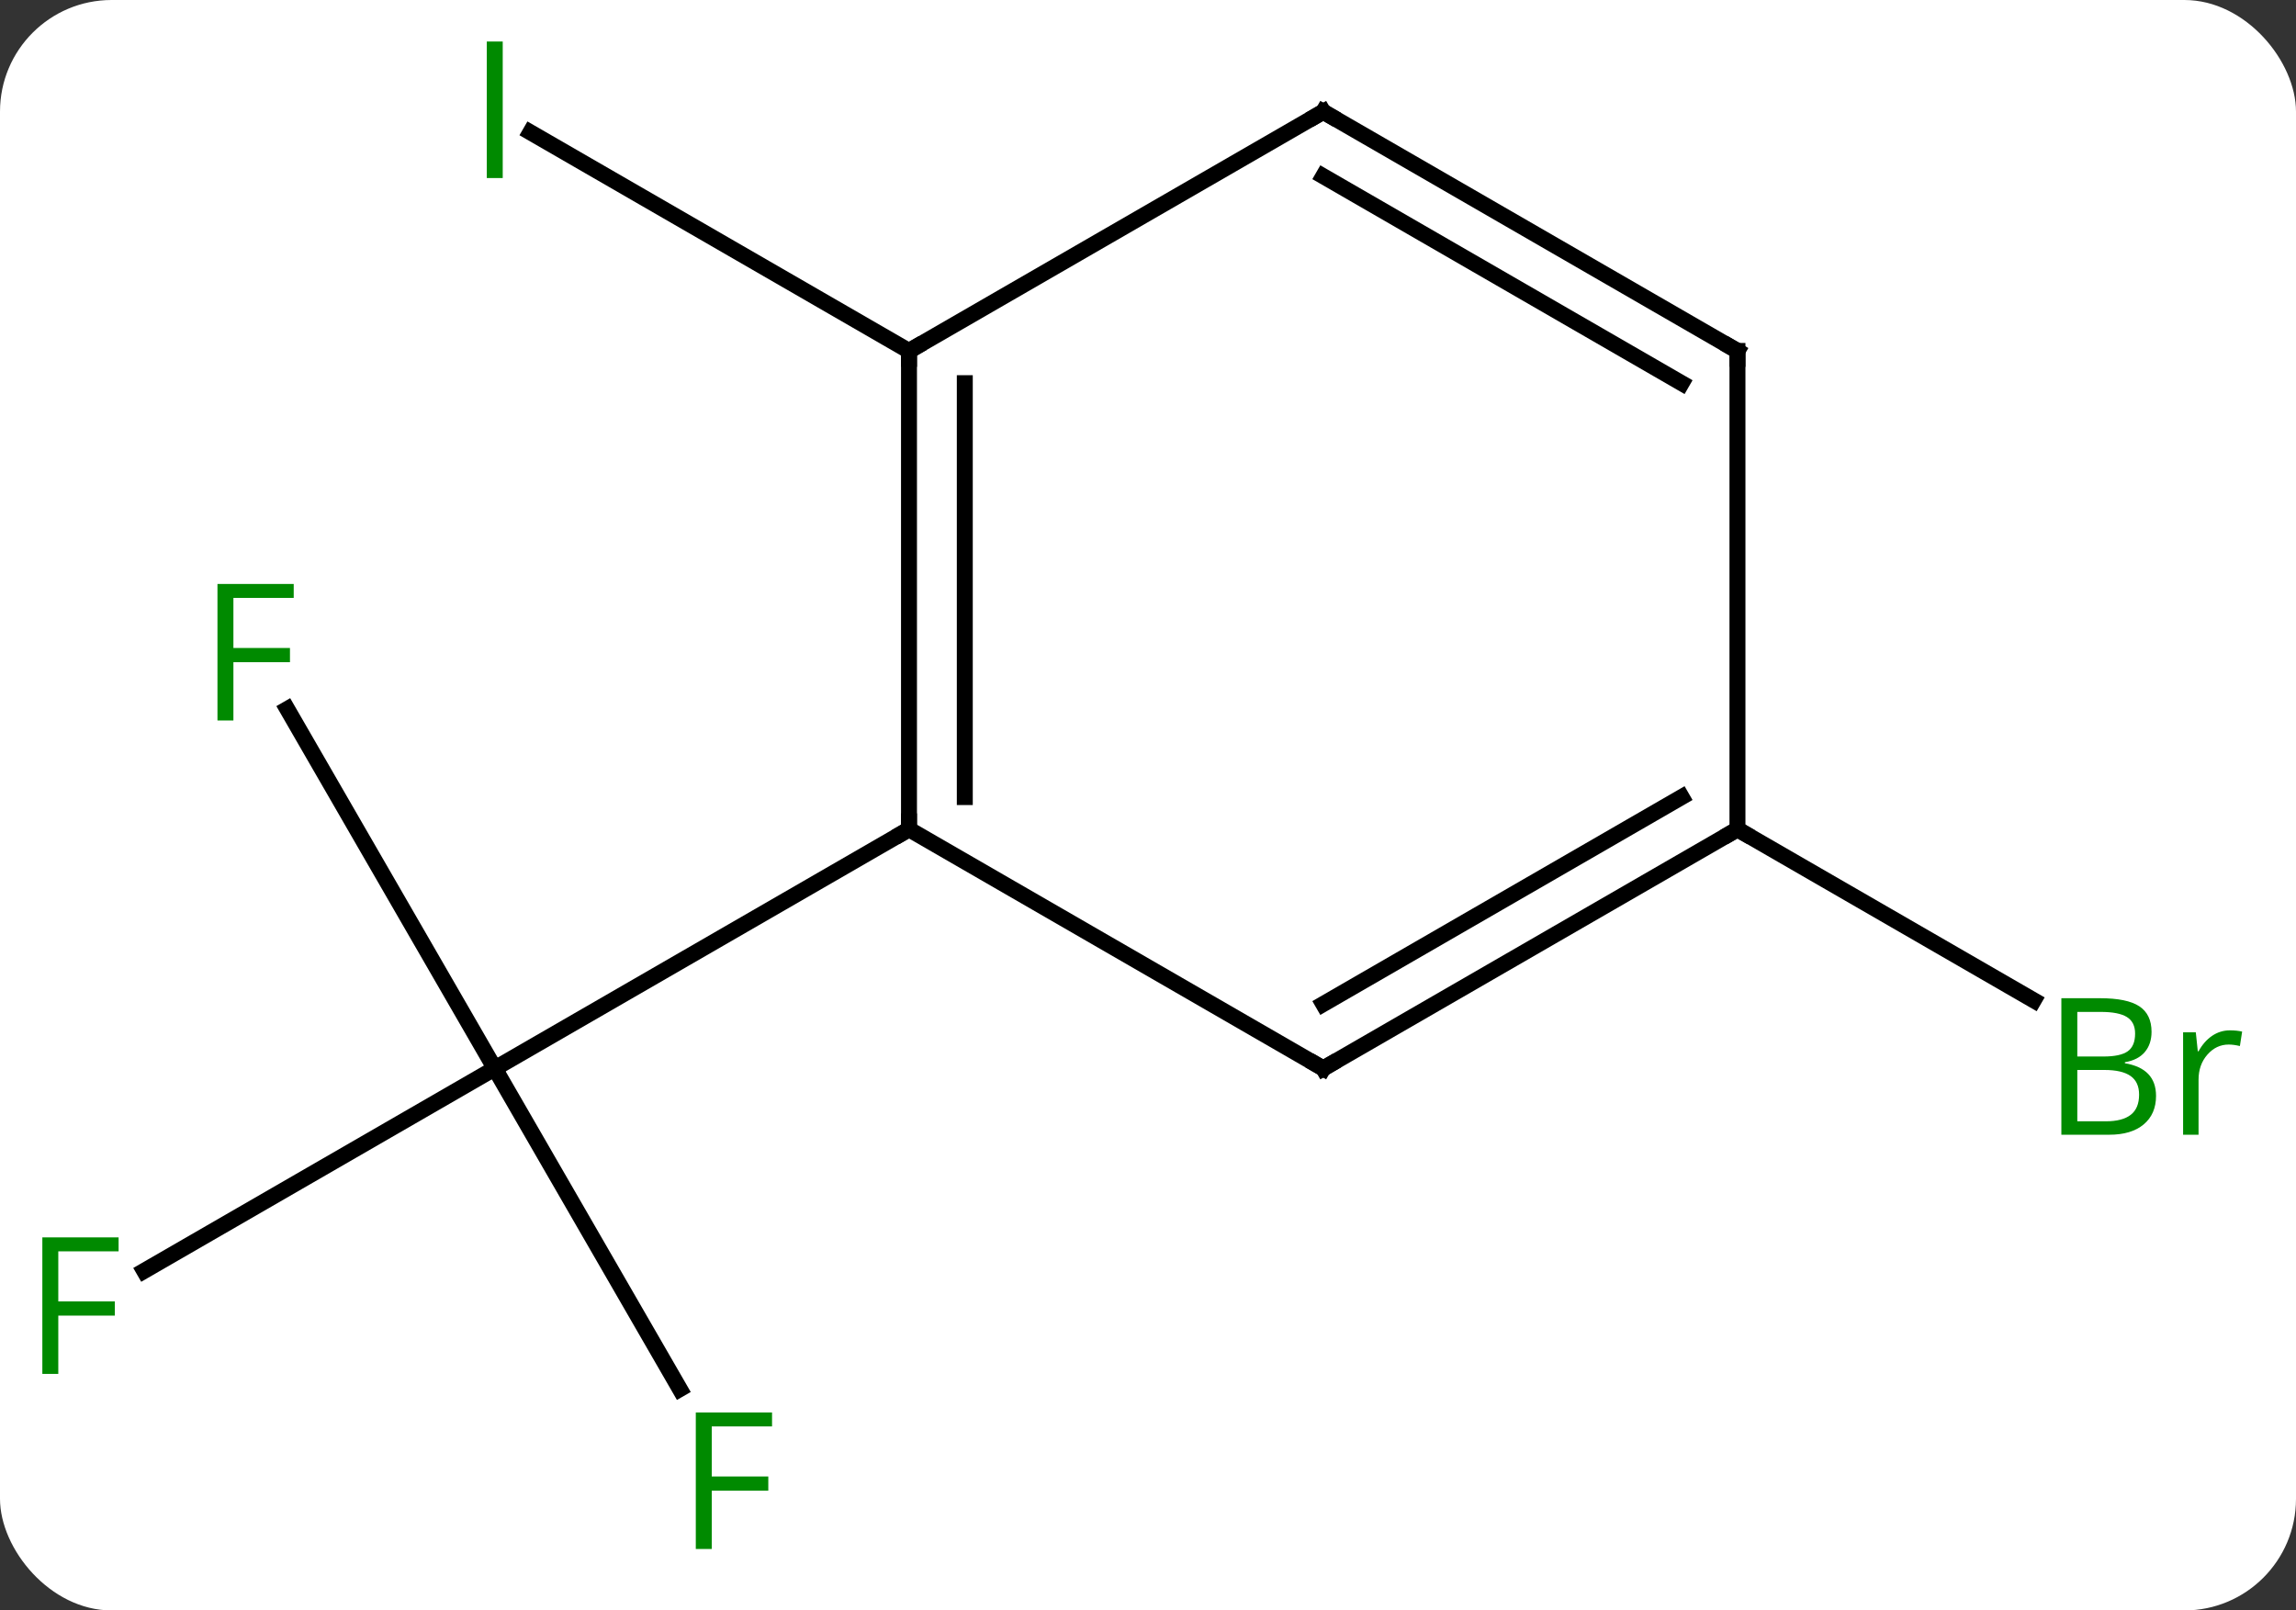 <svg width="144" viewBox="0 0 144 101" style="fill-opacity:1; color-rendering:auto; color-interpolation:auto; text-rendering:auto; stroke:black; stroke-linecap:square; stroke-miterlimit:10; shape-rendering:auto; stroke-opacity:1; fill:black; stroke-dasharray:none; font-weight:normal; stroke-width:1; font-family:'Open Sans'; font-style:normal; stroke-linejoin:miter; font-size:12; stroke-dashoffset:0; image-rendering:auto;" height="101" class="cas-substance-image" xmlns:xlink="http://www.w3.org/1999/xlink" xmlns="http://www.w3.org/2000/svg"><rect x="0" y="0" width="144" height="101" fill="#333333" stroke="none"/><svg class="cas-substance-single-component"><rect y="0" x="0" width="144" stroke="none" ry="7" rx="7" height="101" fill="white" class="cas-substance-group"/><svg y="0" x="0" width="144" viewBox="0 0 144 101" style="fill:black;" height="101" class="cas-substance-single-component-image"><svg><g><g transform="translate(70,50)" style="text-rendering:geometricPrecision; color-rendering:optimizeQuality; color-interpolation:linearRGB; stroke-linecap:butt; image-rendering:optimizeQuality;"><line y2="-5.531" y1="17.01" x2="-51.984" x1="-38.97" style="fill:none;"/><line y2="29.705" y1="17.01" x2="-60.96" x1="-38.97" style="fill:none;"/><line y2="37.117" y1="17.01" x2="-27.361" x1="-38.97" style="fill:none;"/><line y2="2.01" y1="17.01" x2="-12.99" x1="-38.97" style="fill:none;"/><line y2="-27.99" y1="-41.701" x2="-12.99" x1="-36.738" style="fill:none;"/><line y2="2.01" y1="12.737" x2="38.97" x1="57.552" style="fill:none;"/><line y2="-27.99" y1="2.01" x2="-12.99" x1="-12.99" style="fill:none;"/><line y2="-25.969" y1="-0.011" x2="-9.49" x1="-9.49" style="fill:none;"/><line y2="17.01" y1="2.01" x2="12.99" x1="-12.99" style="fill:none;"/><line y2="-42.99" y1="-27.99" x2="12.99" x1="-12.99" style="fill:none;"/><line y2="2.01" y1="17.01" x2="38.97" x1="12.99" style="fill:none;"/><line y2="-0.011" y1="12.969" x2="35.47" x1="12.99" style="fill:none;"/><line y2="-27.99" y1="-42.99" x2="38.97" x1="12.99" style="fill:none;"/><line y2="-25.969" y1="-38.949" x2="35.47" x1="12.99" style="fill:none;"/><line y2="-27.99" y1="2.01" x2="38.97" x1="38.97" style="fill:none;"/></g><g transform="translate(70,50)" style="fill:rgb(0,138,0); text-rendering:geometricPrecision; color-rendering:optimizeQuality; image-rendering:optimizeQuality; font-family:'Open Sans'; stroke:rgb(0,138,0); color-interpolation:linearRGB;"><path style="stroke:none;" d="M-55.361 -4.814 L-56.361 -4.814 L-56.361 -13.376 L-51.579 -13.376 L-51.579 -12.501 L-55.361 -12.501 L-55.361 -9.361 L-51.814 -9.361 L-51.814 -8.47 L-55.361 -8.47 L-55.361 -4.814 Z"/><path style="stroke:none;" d="M-66.344 36.166 L-67.344 36.166 L-67.344 27.604 L-62.562 27.604 L-62.562 28.479 L-66.344 28.479 L-66.344 31.619 L-62.797 31.619 L-62.797 32.51 L-66.344 32.51 L-66.344 36.166 Z"/><path style="stroke:none;" d="M-25.361 47.146 L-26.361 47.146 L-26.361 38.584 L-21.579 38.584 L-21.579 39.459 L-25.361 39.459 L-25.361 42.599 L-21.814 42.599 L-21.814 43.49 L-25.361 43.49 L-25.361 47.146 Z"/><path style="stroke:none;" d="M-39.47 -38.834 L-39.47 -47.396 L-38.47 -47.396 L-38.47 -38.834 L-39.47 -38.834 Z"/><path style="stroke:none;" d="M59.284 12.604 L61.706 12.604 Q63.409 12.604 64.175 13.112 Q64.94 13.619 64.94 14.713 Q64.94 15.479 64.518 15.979 Q64.097 16.479 63.268 16.619 L63.268 16.682 Q65.222 17.01 65.222 18.729 Q65.222 19.869 64.448 20.518 Q63.675 21.166 62.284 21.166 L59.284 21.166 L59.284 12.604 ZM60.284 16.26 L61.925 16.26 Q62.987 16.26 63.448 15.932 Q63.909 15.604 63.909 14.822 Q63.909 14.104 63.393 13.783 Q62.878 13.463 61.753 13.463 L60.284 13.463 L60.284 16.26 ZM60.284 17.104 L60.284 20.323 L62.081 20.323 Q63.112 20.323 63.636 19.916 Q64.159 19.51 64.159 18.651 Q64.159 17.854 63.62 17.479 Q63.081 17.104 61.987 17.104 L60.284 17.104 ZM69.856 14.619 Q70.278 14.619 70.622 14.697 L70.481 15.604 Q70.091 15.51 69.778 15.51 Q68.997 15.51 68.442 16.143 Q67.888 16.776 67.888 17.713 L67.888 21.166 L66.919 21.166 L66.919 14.744 L67.716 14.744 L67.841 15.932 L67.888 15.932 Q68.231 15.307 68.739 14.963 Q69.247 14.619 69.856 14.619 Z"/></g><g transform="translate(70,50)" style="stroke-linecap:butt; text-rendering:geometricPrecision; color-rendering:optimizeQuality; image-rendering:optimizeQuality; font-family:'Open Sans'; color-interpolation:linearRGB; stroke-miterlimit:5;"><path style="fill:none;" d="M-12.99 1.51 L-12.99 2.01 L-13.423 2.26"/><path style="fill:none;" d="M-12.99 -27.49 L-12.99 -27.99 L-12.557 -28.24"/><path style="fill:none;" d="M12.557 16.76 L12.99 17.01 L13.423 16.76"/><path style="fill:none;" d="M12.557 -42.74 L12.99 -42.99 L13.423 -42.74"/><path style="fill:none;" d="M38.537 2.26 L38.97 2.01 L39.403 2.26"/><path style="fill:none;" d="M38.537 -28.24 L38.97 -27.99 L38.97 -27.49"/></g></g></svg></svg></svg></svg>
